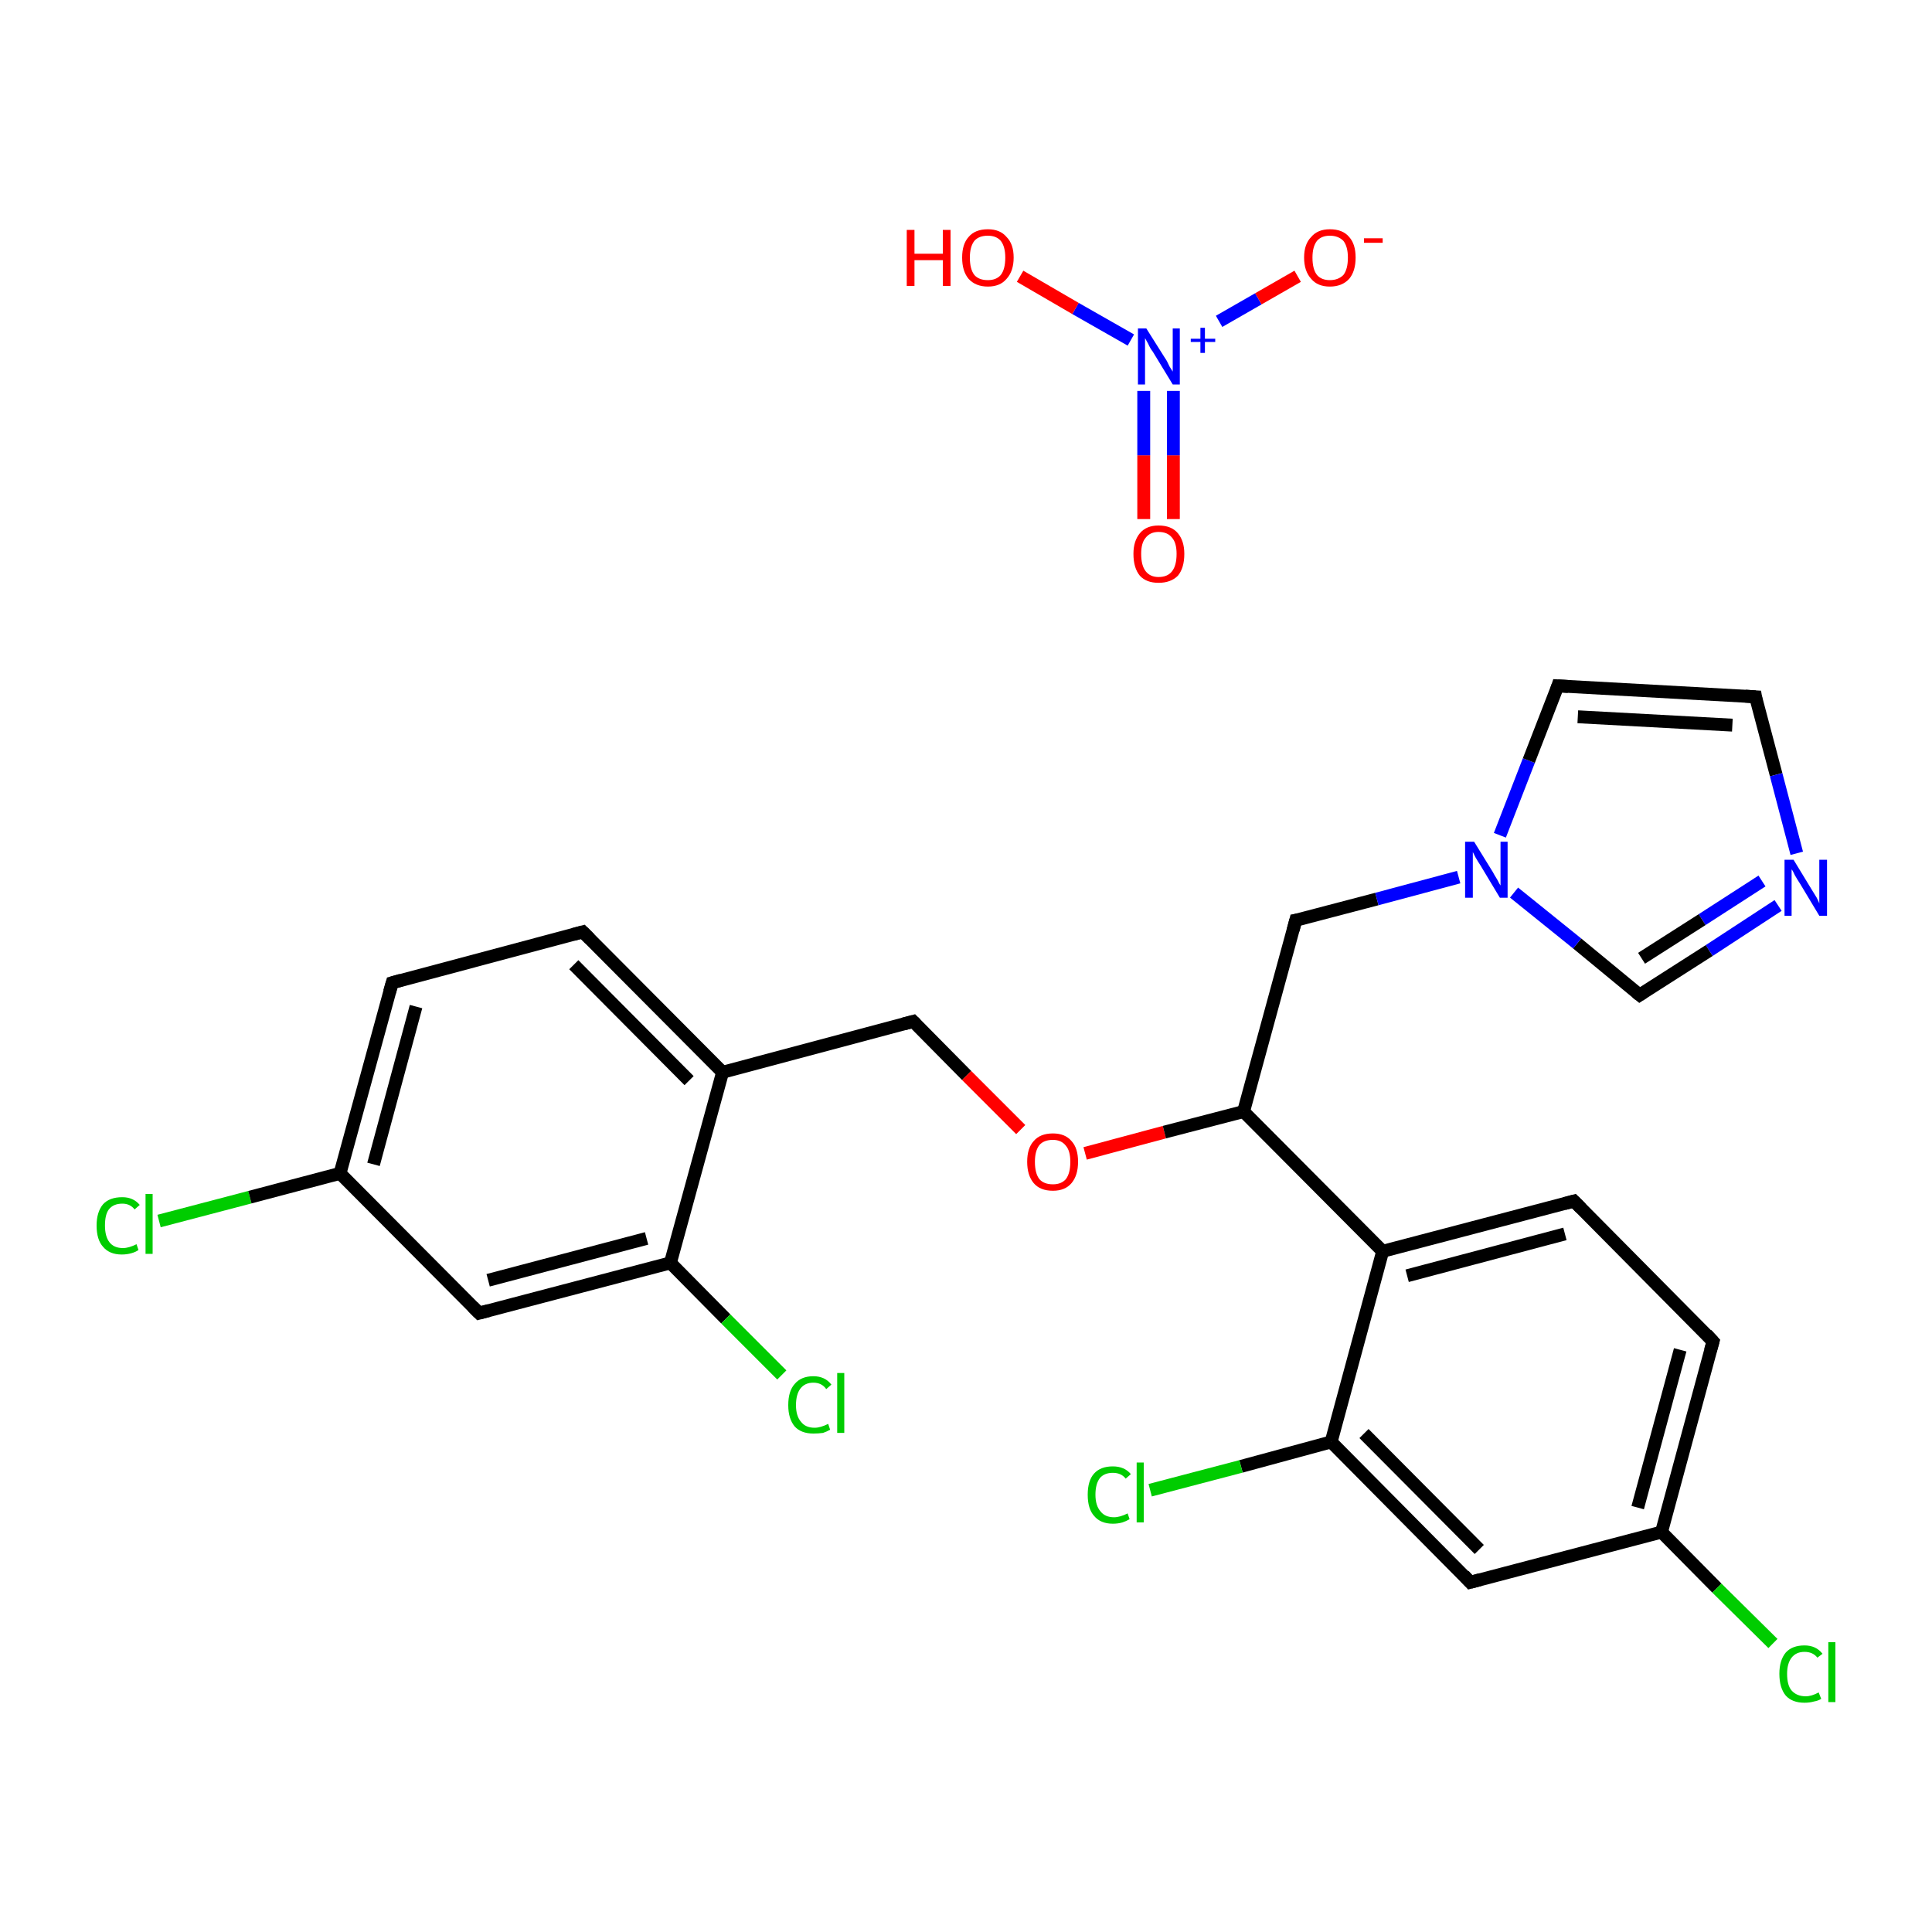 <?xml version='1.0' encoding='iso-8859-1'?>
<svg version='1.1' baseProfile='full'
              xmlns='http://www.w3.org/2000/svg'
                      xmlns:rdkit='http://www.rdkit.org/xml'
                      xmlns:xlink='http://www.w3.org/1999/xlink'
                  xml:space='preserve'
width='300px' height='300px' viewBox='0 0 300 300'>
<!-- END OF HEADER -->
<rect style='opacity:1.0;fill:#FFFFFF;stroke:none' width='300.0' height='300.0' x='0.0' y='0.0'> </rect>
<path class='bond-0 atom-0 atom-1' d='M 24.7,189.6 L 38.8,185.9' style='fill:none;fill-rule:evenodd;stroke:#00CC00;stroke-width:2.0px;stroke-linecap:butt;stroke-linejoin:miter;stroke-opacity:1' />
<path class='bond-0 atom-0 atom-1' d='M 38.8,185.9 L 52.8,182.2' style='fill:none;fill-rule:evenodd;stroke:#000000;stroke-width:2.0px;stroke-linecap:butt;stroke-linejoin:miter;stroke-opacity:1' />
<path class='bond-1 atom-1 atom-2' d='M 52.8,182.2 L 60.9,152.6' style='fill:none;fill-rule:evenodd;stroke:#000000;stroke-width:2.0px;stroke-linecap:butt;stroke-linejoin:miter;stroke-opacity:1' />
<path class='bond-1 atom-1 atom-2' d='M 58.0,180.8 L 64.6,156.3' style='fill:none;fill-rule:evenodd;stroke:#000000;stroke-width:2.0px;stroke-linecap:butt;stroke-linejoin:miter;stroke-opacity:1' />
<path class='bond-2 atom-2 atom-3' d='M 60.9,152.6 L 90.5,144.7' style='fill:none;fill-rule:evenodd;stroke:#000000;stroke-width:2.0px;stroke-linecap:butt;stroke-linejoin:miter;stroke-opacity:1' />
<path class='bond-3 atom-3 atom-4' d='M 90.5,144.7 L 112.2,166.5' style='fill:none;fill-rule:evenodd;stroke:#000000;stroke-width:2.0px;stroke-linecap:butt;stroke-linejoin:miter;stroke-opacity:1' />
<path class='bond-3 atom-3 atom-4' d='M 89.1,149.8 L 107.0,167.8' style='fill:none;fill-rule:evenodd;stroke:#000000;stroke-width:2.0px;stroke-linecap:butt;stroke-linejoin:miter;stroke-opacity:1' />
<path class='bond-4 atom-4 atom-5' d='M 112.2,166.5 L 141.8,158.6' style='fill:none;fill-rule:evenodd;stroke:#000000;stroke-width:2.0px;stroke-linecap:butt;stroke-linejoin:miter;stroke-opacity:1' />
<path class='bond-5 atom-5 atom-6' d='M 141.8,158.6 L 150.1,167.0' style='fill:none;fill-rule:evenodd;stroke:#000000;stroke-width:2.0px;stroke-linecap:butt;stroke-linejoin:miter;stroke-opacity:1' />
<path class='bond-5 atom-5 atom-6' d='M 150.1,167.0 L 158.5,175.4' style='fill:none;fill-rule:evenodd;stroke:#FF0000;stroke-width:2.0px;stroke-linecap:butt;stroke-linejoin:miter;stroke-opacity:1' />
<path class='bond-6 atom-6 atom-7' d='M 168.5,179.1 L 180.8,175.8' style='fill:none;fill-rule:evenodd;stroke:#FF0000;stroke-width:2.0px;stroke-linecap:butt;stroke-linejoin:miter;stroke-opacity:1' />
<path class='bond-6 atom-6 atom-7' d='M 180.8,175.8 L 193.1,172.6' style='fill:none;fill-rule:evenodd;stroke:#000000;stroke-width:2.0px;stroke-linecap:butt;stroke-linejoin:miter;stroke-opacity:1' />
<path class='bond-7 atom-7 atom-8' d='M 193.1,172.6 L 201.2,142.9' style='fill:none;fill-rule:evenodd;stroke:#000000;stroke-width:2.0px;stroke-linecap:butt;stroke-linejoin:miter;stroke-opacity:1' />
<path class='bond-8 atom-8 atom-9' d='M 201.2,142.9 L 213.8,139.6' style='fill:none;fill-rule:evenodd;stroke:#000000;stroke-width:2.0px;stroke-linecap:butt;stroke-linejoin:miter;stroke-opacity:1' />
<path class='bond-8 atom-8 atom-9' d='M 213.8,139.6 L 226.5,136.2' style='fill:none;fill-rule:evenodd;stroke:#0000FF;stroke-width:2.0px;stroke-linecap:butt;stroke-linejoin:miter;stroke-opacity:1' />
<path class='bond-9 atom-9 atom-10' d='M 232.9,129.7 L 237.4,118.1' style='fill:none;fill-rule:evenodd;stroke:#0000FF;stroke-width:2.0px;stroke-linecap:butt;stroke-linejoin:miter;stroke-opacity:1' />
<path class='bond-9 atom-9 atom-10' d='M 237.4,118.1 L 241.9,106.5' style='fill:none;fill-rule:evenodd;stroke:#000000;stroke-width:2.0px;stroke-linecap:butt;stroke-linejoin:miter;stroke-opacity:1' />
<path class='bond-10 atom-10 atom-11' d='M 241.9,106.5 L 272.6,108.2' style='fill:none;fill-rule:evenodd;stroke:#000000;stroke-width:2.0px;stroke-linecap:butt;stroke-linejoin:miter;stroke-opacity:1' />
<path class='bond-10 atom-10 atom-11' d='M 245.0,111.3 L 269.0,112.6' style='fill:none;fill-rule:evenodd;stroke:#000000;stroke-width:2.0px;stroke-linecap:butt;stroke-linejoin:miter;stroke-opacity:1' />
<path class='bond-11 atom-11 atom-12' d='M 272.6,108.2 L 275.8,120.3' style='fill:none;fill-rule:evenodd;stroke:#000000;stroke-width:2.0px;stroke-linecap:butt;stroke-linejoin:miter;stroke-opacity:1' />
<path class='bond-11 atom-11 atom-12' d='M 275.8,120.3 L 279.0,132.5' style='fill:none;fill-rule:evenodd;stroke:#0000FF;stroke-width:2.0px;stroke-linecap:butt;stroke-linejoin:miter;stroke-opacity:1' />
<path class='bond-12 atom-12 atom-13' d='M 276.1,140.6 L 265.4,147.6' style='fill:none;fill-rule:evenodd;stroke:#0000FF;stroke-width:2.0px;stroke-linecap:butt;stroke-linejoin:miter;stroke-opacity:1' />
<path class='bond-12 atom-12 atom-13' d='M 265.4,147.6 L 254.6,154.5' style='fill:none;fill-rule:evenodd;stroke:#000000;stroke-width:2.0px;stroke-linecap:butt;stroke-linejoin:miter;stroke-opacity:1' />
<path class='bond-12 atom-12 atom-13' d='M 273.6,136.8 L 264.3,142.8' style='fill:none;fill-rule:evenodd;stroke:#0000FF;stroke-width:2.0px;stroke-linecap:butt;stroke-linejoin:miter;stroke-opacity:1' />
<path class='bond-12 atom-12 atom-13' d='M 264.3,142.8 L 254.9,148.8' style='fill:none;fill-rule:evenodd;stroke:#000000;stroke-width:2.0px;stroke-linecap:butt;stroke-linejoin:miter;stroke-opacity:1' />
<path class='bond-13 atom-7 atom-14' d='M 193.1,172.6 L 214.7,194.3' style='fill:none;fill-rule:evenodd;stroke:#000000;stroke-width:2.0px;stroke-linecap:butt;stroke-linejoin:miter;stroke-opacity:1' />
<path class='bond-14 atom-14 atom-15' d='M 214.7,194.3 L 244.4,186.5' style='fill:none;fill-rule:evenodd;stroke:#000000;stroke-width:2.0px;stroke-linecap:butt;stroke-linejoin:miter;stroke-opacity:1' />
<path class='bond-14 atom-14 atom-15' d='M 218.5,198.1 L 243.0,191.6' style='fill:none;fill-rule:evenodd;stroke:#000000;stroke-width:2.0px;stroke-linecap:butt;stroke-linejoin:miter;stroke-opacity:1' />
<path class='bond-15 atom-15 atom-16' d='M 244.4,186.5 L 266.0,208.3' style='fill:none;fill-rule:evenodd;stroke:#000000;stroke-width:2.0px;stroke-linecap:butt;stroke-linejoin:miter;stroke-opacity:1' />
<path class='bond-16 atom-16 atom-17' d='M 266.0,208.3 L 258.0,237.9' style='fill:none;fill-rule:evenodd;stroke:#000000;stroke-width:2.0px;stroke-linecap:butt;stroke-linejoin:miter;stroke-opacity:1' />
<path class='bond-16 atom-16 atom-17' d='M 260.9,209.6 L 254.3,234.1' style='fill:none;fill-rule:evenodd;stroke:#000000;stroke-width:2.0px;stroke-linecap:butt;stroke-linejoin:miter;stroke-opacity:1' />
<path class='bond-17 atom-17 atom-18' d='M 258.0,237.9 L 266.6,246.6' style='fill:none;fill-rule:evenodd;stroke:#000000;stroke-width:2.0px;stroke-linecap:butt;stroke-linejoin:miter;stroke-opacity:1' />
<path class='bond-17 atom-17 atom-18' d='M 266.6,246.6 L 275.3,255.2' style='fill:none;fill-rule:evenodd;stroke:#00CC00;stroke-width:2.0px;stroke-linecap:butt;stroke-linejoin:miter;stroke-opacity:1' />
<path class='bond-18 atom-17 atom-19' d='M 258.0,237.9 L 228.3,245.7' style='fill:none;fill-rule:evenodd;stroke:#000000;stroke-width:2.0px;stroke-linecap:butt;stroke-linejoin:miter;stroke-opacity:1' />
<path class='bond-19 atom-19 atom-20' d='M 228.3,245.7 L 206.7,223.9' style='fill:none;fill-rule:evenodd;stroke:#000000;stroke-width:2.0px;stroke-linecap:butt;stroke-linejoin:miter;stroke-opacity:1' />
<path class='bond-19 atom-19 atom-20' d='M 229.7,240.6 L 211.8,222.6' style='fill:none;fill-rule:evenodd;stroke:#000000;stroke-width:2.0px;stroke-linecap:butt;stroke-linejoin:miter;stroke-opacity:1' />
<path class='bond-20 atom-20 atom-21' d='M 206.7,223.9 L 192.7,227.7' style='fill:none;fill-rule:evenodd;stroke:#000000;stroke-width:2.0px;stroke-linecap:butt;stroke-linejoin:miter;stroke-opacity:1' />
<path class='bond-20 atom-20 atom-21' d='M 192.7,227.7 L 178.6,231.4' style='fill:none;fill-rule:evenodd;stroke:#00CC00;stroke-width:2.0px;stroke-linecap:butt;stroke-linejoin:miter;stroke-opacity:1' />
<path class='bond-21 atom-4 atom-22' d='M 112.2,166.5 L 104.1,196.1' style='fill:none;fill-rule:evenodd;stroke:#000000;stroke-width:2.0px;stroke-linecap:butt;stroke-linejoin:miter;stroke-opacity:1' />
<path class='bond-22 atom-22 atom-23' d='M 104.1,196.1 L 112.7,204.8' style='fill:none;fill-rule:evenodd;stroke:#000000;stroke-width:2.0px;stroke-linecap:butt;stroke-linejoin:miter;stroke-opacity:1' />
<path class='bond-22 atom-22 atom-23' d='M 112.7,204.8 L 121.4,213.5' style='fill:none;fill-rule:evenodd;stroke:#00CC00;stroke-width:2.0px;stroke-linecap:butt;stroke-linejoin:miter;stroke-opacity:1' />
<path class='bond-23 atom-22 atom-24' d='M 104.1,196.1 L 74.4,203.9' style='fill:none;fill-rule:evenodd;stroke:#000000;stroke-width:2.0px;stroke-linecap:butt;stroke-linejoin:miter;stroke-opacity:1' />
<path class='bond-23 atom-22 atom-24' d='M 100.4,192.3 L 75.8,198.8' style='fill:none;fill-rule:evenodd;stroke:#000000;stroke-width:2.0px;stroke-linecap:butt;stroke-linejoin:miter;stroke-opacity:1' />
<path class='bond-24 atom-25 atom-26' d='M 177.6,80.6 L 177.6,70.7' style='fill:none;fill-rule:evenodd;stroke:#FF0000;stroke-width:2.0px;stroke-linecap:butt;stroke-linejoin:miter;stroke-opacity:1' />
<path class='bond-24 atom-25 atom-26' d='M 177.6,70.7 L 177.6,60.7' style='fill:none;fill-rule:evenodd;stroke:#0000FF;stroke-width:2.0px;stroke-linecap:butt;stroke-linejoin:miter;stroke-opacity:1' />
<path class='bond-24 atom-25 atom-26' d='M 182.2,80.6 L 182.2,70.7' style='fill:none;fill-rule:evenodd;stroke:#FF0000;stroke-width:2.0px;stroke-linecap:butt;stroke-linejoin:miter;stroke-opacity:1' />
<path class='bond-24 atom-25 atom-26' d='M 182.2,70.7 L 182.2,60.7' style='fill:none;fill-rule:evenodd;stroke:#0000FF;stroke-width:2.0px;stroke-linecap:butt;stroke-linejoin:miter;stroke-opacity:1' />
<path class='bond-25 atom-26 atom-27' d='M 189.3,49.9 L 195.4,46.4' style='fill:none;fill-rule:evenodd;stroke:#0000FF;stroke-width:2.0px;stroke-linecap:butt;stroke-linejoin:miter;stroke-opacity:1' />
<path class='bond-25 atom-26 atom-27' d='M 195.4,46.4 L 201.5,42.9' style='fill:none;fill-rule:evenodd;stroke:#FF0000;stroke-width:2.0px;stroke-linecap:butt;stroke-linejoin:miter;stroke-opacity:1' />
<path class='bond-26 atom-26 atom-28' d='M 175.6,52.8 L 167.0,47.9' style='fill:none;fill-rule:evenodd;stroke:#0000FF;stroke-width:2.0px;stroke-linecap:butt;stroke-linejoin:miter;stroke-opacity:1' />
<path class='bond-26 atom-26 atom-28' d='M 167.0,47.9 L 158.4,42.9' style='fill:none;fill-rule:evenodd;stroke:#FF0000;stroke-width:2.0px;stroke-linecap:butt;stroke-linejoin:miter;stroke-opacity:1' />
<path class='bond-27 atom-24 atom-1' d='M 74.4,203.9 L 52.8,182.2' style='fill:none;fill-rule:evenodd;stroke:#000000;stroke-width:2.0px;stroke-linecap:butt;stroke-linejoin:miter;stroke-opacity:1' />
<path class='bond-28 atom-13 atom-9' d='M 254.6,154.5 L 244.9,146.5' style='fill:none;fill-rule:evenodd;stroke:#000000;stroke-width:2.0px;stroke-linecap:butt;stroke-linejoin:miter;stroke-opacity:1' />
<path class='bond-28 atom-13 atom-9' d='M 244.9,146.5 L 235.1,138.6' style='fill:none;fill-rule:evenodd;stroke:#0000FF;stroke-width:2.0px;stroke-linecap:butt;stroke-linejoin:miter;stroke-opacity:1' />
<path class='bond-29 atom-20 atom-14' d='M 206.7,223.9 L 214.7,194.3' style='fill:none;fill-rule:evenodd;stroke:#000000;stroke-width:2.0px;stroke-linecap:butt;stroke-linejoin:miter;stroke-opacity:1' />
<path d='M 60.5,154.0 L 60.9,152.6 L 62.3,152.2' style='fill:none;stroke:#000000;stroke-width:2.0px;stroke-linecap:butt;stroke-linejoin:miter;stroke-miterlimit:10;stroke-opacity:1;' />
<path d='M 89.0,145.1 L 90.5,144.7 L 91.6,145.8' style='fill:none;stroke:#000000;stroke-width:2.0px;stroke-linecap:butt;stroke-linejoin:miter;stroke-miterlimit:10;stroke-opacity:1;' />
<path d='M 140.3,159.0 L 141.8,158.6 L 142.2,159.0' style='fill:none;stroke:#000000;stroke-width:2.0px;stroke-linecap:butt;stroke-linejoin:miter;stroke-miterlimit:10;stroke-opacity:1;' />
<path d='M 200.8,144.4 L 201.2,142.9 L 201.8,142.8' style='fill:none;stroke:#000000;stroke-width:2.0px;stroke-linecap:butt;stroke-linejoin:miter;stroke-miterlimit:10;stroke-opacity:1;' />
<path d='M 241.7,107.1 L 241.9,106.5 L 243.5,106.6' style='fill:none;stroke:#000000;stroke-width:2.0px;stroke-linecap:butt;stroke-linejoin:miter;stroke-miterlimit:10;stroke-opacity:1;' />
<path d='M 271.0,108.1 L 272.6,108.2 L 272.7,108.8' style='fill:none;stroke:#000000;stroke-width:2.0px;stroke-linecap:butt;stroke-linejoin:miter;stroke-miterlimit:10;stroke-opacity:1;' />
<path d='M 255.2,154.1 L 254.6,154.5 L 254.1,154.1' style='fill:none;stroke:#000000;stroke-width:2.0px;stroke-linecap:butt;stroke-linejoin:miter;stroke-miterlimit:10;stroke-opacity:1;' />
<path d='M 242.9,186.9 L 244.4,186.5 L 245.5,187.6' style='fill:none;stroke:#000000;stroke-width:2.0px;stroke-linecap:butt;stroke-linejoin:miter;stroke-miterlimit:10;stroke-opacity:1;' />
<path d='M 265.0,207.2 L 266.0,208.3 L 265.6,209.7' style='fill:none;stroke:#000000;stroke-width:2.0px;stroke-linecap:butt;stroke-linejoin:miter;stroke-miterlimit:10;stroke-opacity:1;' />
<path d='M 229.8,245.3 L 228.3,245.7 L 227.3,244.6' style='fill:none;stroke:#000000;stroke-width:2.0px;stroke-linecap:butt;stroke-linejoin:miter;stroke-miterlimit:10;stroke-opacity:1;' />
<path d='M 75.9,203.5 L 74.4,203.9 L 73.4,202.9' style='fill:none;stroke:#000000;stroke-width:2.0px;stroke-linecap:butt;stroke-linejoin:miter;stroke-miterlimit:10;stroke-opacity:1;' />
<path class='atom-0' d='M 15.0 190.3
Q 15.0 188.2, 16.0 187.0
Q 17.0 185.9, 19.0 185.9
Q 20.7 185.9, 21.7 187.1
L 20.9 187.8
Q 20.2 186.9, 19.0 186.9
Q 17.6 186.9, 16.9 187.8
Q 16.3 188.6, 16.3 190.3
Q 16.3 192.0, 17.0 192.9
Q 17.7 193.8, 19.1 193.8
Q 20.0 193.8, 21.2 193.2
L 21.5 194.1
Q 21.1 194.4, 20.4 194.6
Q 19.7 194.8, 18.9 194.8
Q 17.0 194.8, 16.0 193.6
Q 15.0 192.5, 15.0 190.3
' fill='#00CC00'/>
<path class='atom-0' d='M 22.6 185.4
L 23.7 185.4
L 23.7 194.7
L 22.6 194.7
L 22.6 185.4
' fill='#00CC00'/>
<path class='atom-6' d='M 159.5 180.4
Q 159.5 178.3, 160.5 177.2
Q 161.5 176.0, 163.5 176.0
Q 165.4 176.0, 166.4 177.2
Q 167.4 178.3, 167.4 180.4
Q 167.4 182.5, 166.4 183.7
Q 165.4 184.9, 163.5 184.9
Q 161.5 184.9, 160.5 183.7
Q 159.5 182.5, 159.5 180.4
M 163.5 183.9
Q 164.8 183.9, 165.5 183.1
Q 166.2 182.2, 166.2 180.4
Q 166.2 178.7, 165.5 177.9
Q 164.8 177.0, 163.5 177.0
Q 162.1 177.0, 161.4 177.8
Q 160.7 178.7, 160.7 180.4
Q 160.7 182.2, 161.4 183.1
Q 162.1 183.9, 163.5 183.9
' fill='#FF0000'/>
<path class='atom-9' d='M 228.9 130.7
L 231.8 135.4
Q 232.0 135.8, 232.5 136.6
Q 232.9 137.4, 233.0 137.5
L 233.0 130.7
L 234.1 130.7
L 234.1 139.4
L 232.9 139.4
L 229.9 134.4
Q 229.5 133.8, 229.1 133.1
Q 228.8 132.5, 228.7 132.3
L 228.7 139.4
L 227.5 139.4
L 227.5 130.7
L 228.9 130.7
' fill='#0000FF'/>
<path class='atom-12' d='M 278.5 133.5
L 281.3 138.1
Q 281.6 138.6, 282.1 139.4
Q 282.5 140.2, 282.5 140.3
L 282.5 133.5
L 283.7 133.5
L 283.7 142.2
L 282.5 142.2
L 279.5 137.2
Q 279.1 136.6, 278.7 135.9
Q 278.4 135.2, 278.2 135.0
L 278.2 142.2
L 277.1 142.2
L 277.1 133.5
L 278.5 133.5
' fill='#0000FF'/>
<path class='atom-18' d='M 276.3 259.9
Q 276.3 257.8, 277.3 256.6
Q 278.3 255.5, 280.2 255.5
Q 282.0 255.5, 283.0 256.8
L 282.2 257.4
Q 281.5 256.5, 280.2 256.5
Q 278.9 256.5, 278.2 257.4
Q 277.5 258.3, 277.5 259.9
Q 277.5 261.7, 278.2 262.5
Q 279.0 263.4, 280.4 263.4
Q 281.3 263.4, 282.4 262.8
L 282.8 263.8
Q 282.3 264.1, 281.7 264.2
Q 281.0 264.4, 280.2 264.4
Q 278.3 264.4, 277.3 263.3
Q 276.3 262.1, 276.3 259.9
' fill='#00CC00'/>
<path class='atom-18' d='M 283.9 255.0
L 285.0 255.0
L 285.0 264.3
L 283.9 264.3
L 283.9 255.0
' fill='#00CC00'/>
<path class='atom-21' d='M 168.9 232.1
Q 168.9 229.9, 169.9 228.8
Q 170.9 227.7, 172.8 227.7
Q 174.6 227.7, 175.6 228.9
L 174.8 229.6
Q 174.1 228.7, 172.8 228.7
Q 171.5 228.7, 170.8 229.5
Q 170.1 230.4, 170.1 232.1
Q 170.1 233.8, 170.9 234.7
Q 171.6 235.6, 173.0 235.6
Q 173.9 235.6, 175.1 235.0
L 175.4 235.9
Q 174.9 236.2, 174.3 236.4
Q 173.6 236.6, 172.8 236.6
Q 170.9 236.6, 169.9 235.4
Q 168.9 234.3, 168.9 232.1
' fill='#00CC00'/>
<path class='atom-21' d='M 176.5 227.1
L 177.6 227.1
L 177.6 236.4
L 176.5 236.4
L 176.5 227.1
' fill='#00CC00'/>
<path class='atom-23' d='M 122.4 218.2
Q 122.4 216.0, 123.4 214.9
Q 124.4 213.7, 126.3 213.7
Q 128.1 213.7, 129.1 215.0
L 128.3 215.7
Q 127.6 214.7, 126.3 214.7
Q 125.0 214.7, 124.3 215.6
Q 123.6 216.5, 123.6 218.2
Q 123.6 219.9, 124.4 220.8
Q 125.1 221.7, 126.5 221.7
Q 127.4 221.7, 128.6 221.1
L 128.9 222.0
Q 128.4 222.3, 127.8 222.5
Q 127.1 222.6, 126.3 222.6
Q 124.4 222.6, 123.4 221.5
Q 122.4 220.3, 122.4 218.2
' fill='#00CC00'/>
<path class='atom-23' d='M 130.0 213.2
L 131.1 213.2
L 131.1 222.5
L 130.0 222.5
L 130.0 213.2
' fill='#00CC00'/>
<path class='atom-25' d='M 176.0 86.0
Q 176.0 84.0, 177.0 82.8
Q 178.0 81.6, 179.9 81.6
Q 181.9 81.6, 182.9 82.8
Q 183.9 84.0, 183.9 86.0
Q 183.9 88.2, 182.9 89.4
Q 181.8 90.5, 179.9 90.5
Q 178.0 90.5, 177.0 89.4
Q 176.0 88.2, 176.0 86.0
M 179.9 89.6
Q 181.3 89.6, 182.0 88.7
Q 182.7 87.8, 182.7 86.0
Q 182.7 84.3, 182.0 83.5
Q 181.3 82.6, 179.9 82.6
Q 178.6 82.6, 177.9 83.5
Q 177.2 84.3, 177.2 86.0
Q 177.2 87.8, 177.9 88.7
Q 178.6 89.6, 179.9 89.6
' fill='#FF0000'/>
<path class='atom-26' d='M 178.0 51.0
L 180.9 55.6
Q 181.2 56.0, 181.6 56.9
Q 182.1 57.7, 182.1 57.7
L 182.1 51.0
L 183.2 51.0
L 183.2 59.7
L 182.1 59.7
L 179.0 54.6
Q 178.6 54.1, 178.3 53.4
Q 177.9 52.7, 177.8 52.5
L 177.8 59.7
L 176.7 59.7
L 176.7 51.0
L 178.0 51.0
' fill='#0000FF'/>
<path class='atom-26' d='M 184.9 52.6
L 186.4 52.6
L 186.4 50.9
L 187.1 50.9
L 187.1 52.6
L 188.7 52.6
L 188.7 53.1
L 187.1 53.1
L 187.1 54.8
L 186.4 54.8
L 186.4 53.1
L 184.9 53.1
L 184.9 52.6
' fill='#0000FF'/>
<path class='atom-27' d='M 202.5 40.0
Q 202.5 37.9, 203.6 36.8
Q 204.6 35.6, 206.5 35.6
Q 208.5 35.6, 209.5 36.8
Q 210.5 37.9, 210.5 40.0
Q 210.5 42.1, 209.5 43.3
Q 208.4 44.5, 206.5 44.5
Q 204.6 44.5, 203.6 43.3
Q 202.5 42.1, 202.5 40.0
M 206.5 43.5
Q 207.8 43.5, 208.6 42.7
Q 209.3 41.8, 209.3 40.0
Q 209.3 38.3, 208.6 37.4
Q 207.8 36.6, 206.5 36.6
Q 205.2 36.6, 204.5 37.4
Q 203.8 38.3, 203.8 40.0
Q 203.8 41.8, 204.5 42.7
Q 205.2 43.5, 206.5 43.5
' fill='#FF0000'/>
<path class='atom-27' d='M 211.8 37.0
L 214.7 37.0
L 214.7 37.7
L 211.8 37.7
L 211.8 37.0
' fill='#FF0000'/>
<path class='atom-28' d='M 140.8 35.7
L 142.0 35.7
L 142.0 39.4
L 146.4 39.4
L 146.4 35.7
L 147.6 35.7
L 147.6 44.4
L 146.4 44.4
L 146.4 40.4
L 142.0 40.4
L 142.0 44.4
L 140.8 44.4
L 140.8 35.7
' fill='#FF0000'/>
<path class='atom-28' d='M 149.4 40.0
Q 149.4 37.9, 150.4 36.8
Q 151.4 35.6, 153.4 35.6
Q 155.3 35.6, 156.3 36.8
Q 157.4 37.9, 157.4 40.0
Q 157.4 42.1, 156.3 43.3
Q 155.3 44.5, 153.4 44.5
Q 151.5 44.5, 150.4 43.3
Q 149.4 42.1, 149.4 40.0
M 153.4 43.5
Q 154.7 43.5, 155.4 42.7
Q 156.1 41.8, 156.1 40.0
Q 156.1 38.3, 155.4 37.4
Q 154.7 36.6, 153.4 36.6
Q 152.0 36.6, 151.3 37.4
Q 150.6 38.3, 150.6 40.0
Q 150.6 41.8, 151.3 42.7
Q 152.0 43.5, 153.4 43.5
' fill='#FF0000'/>
</svg>
